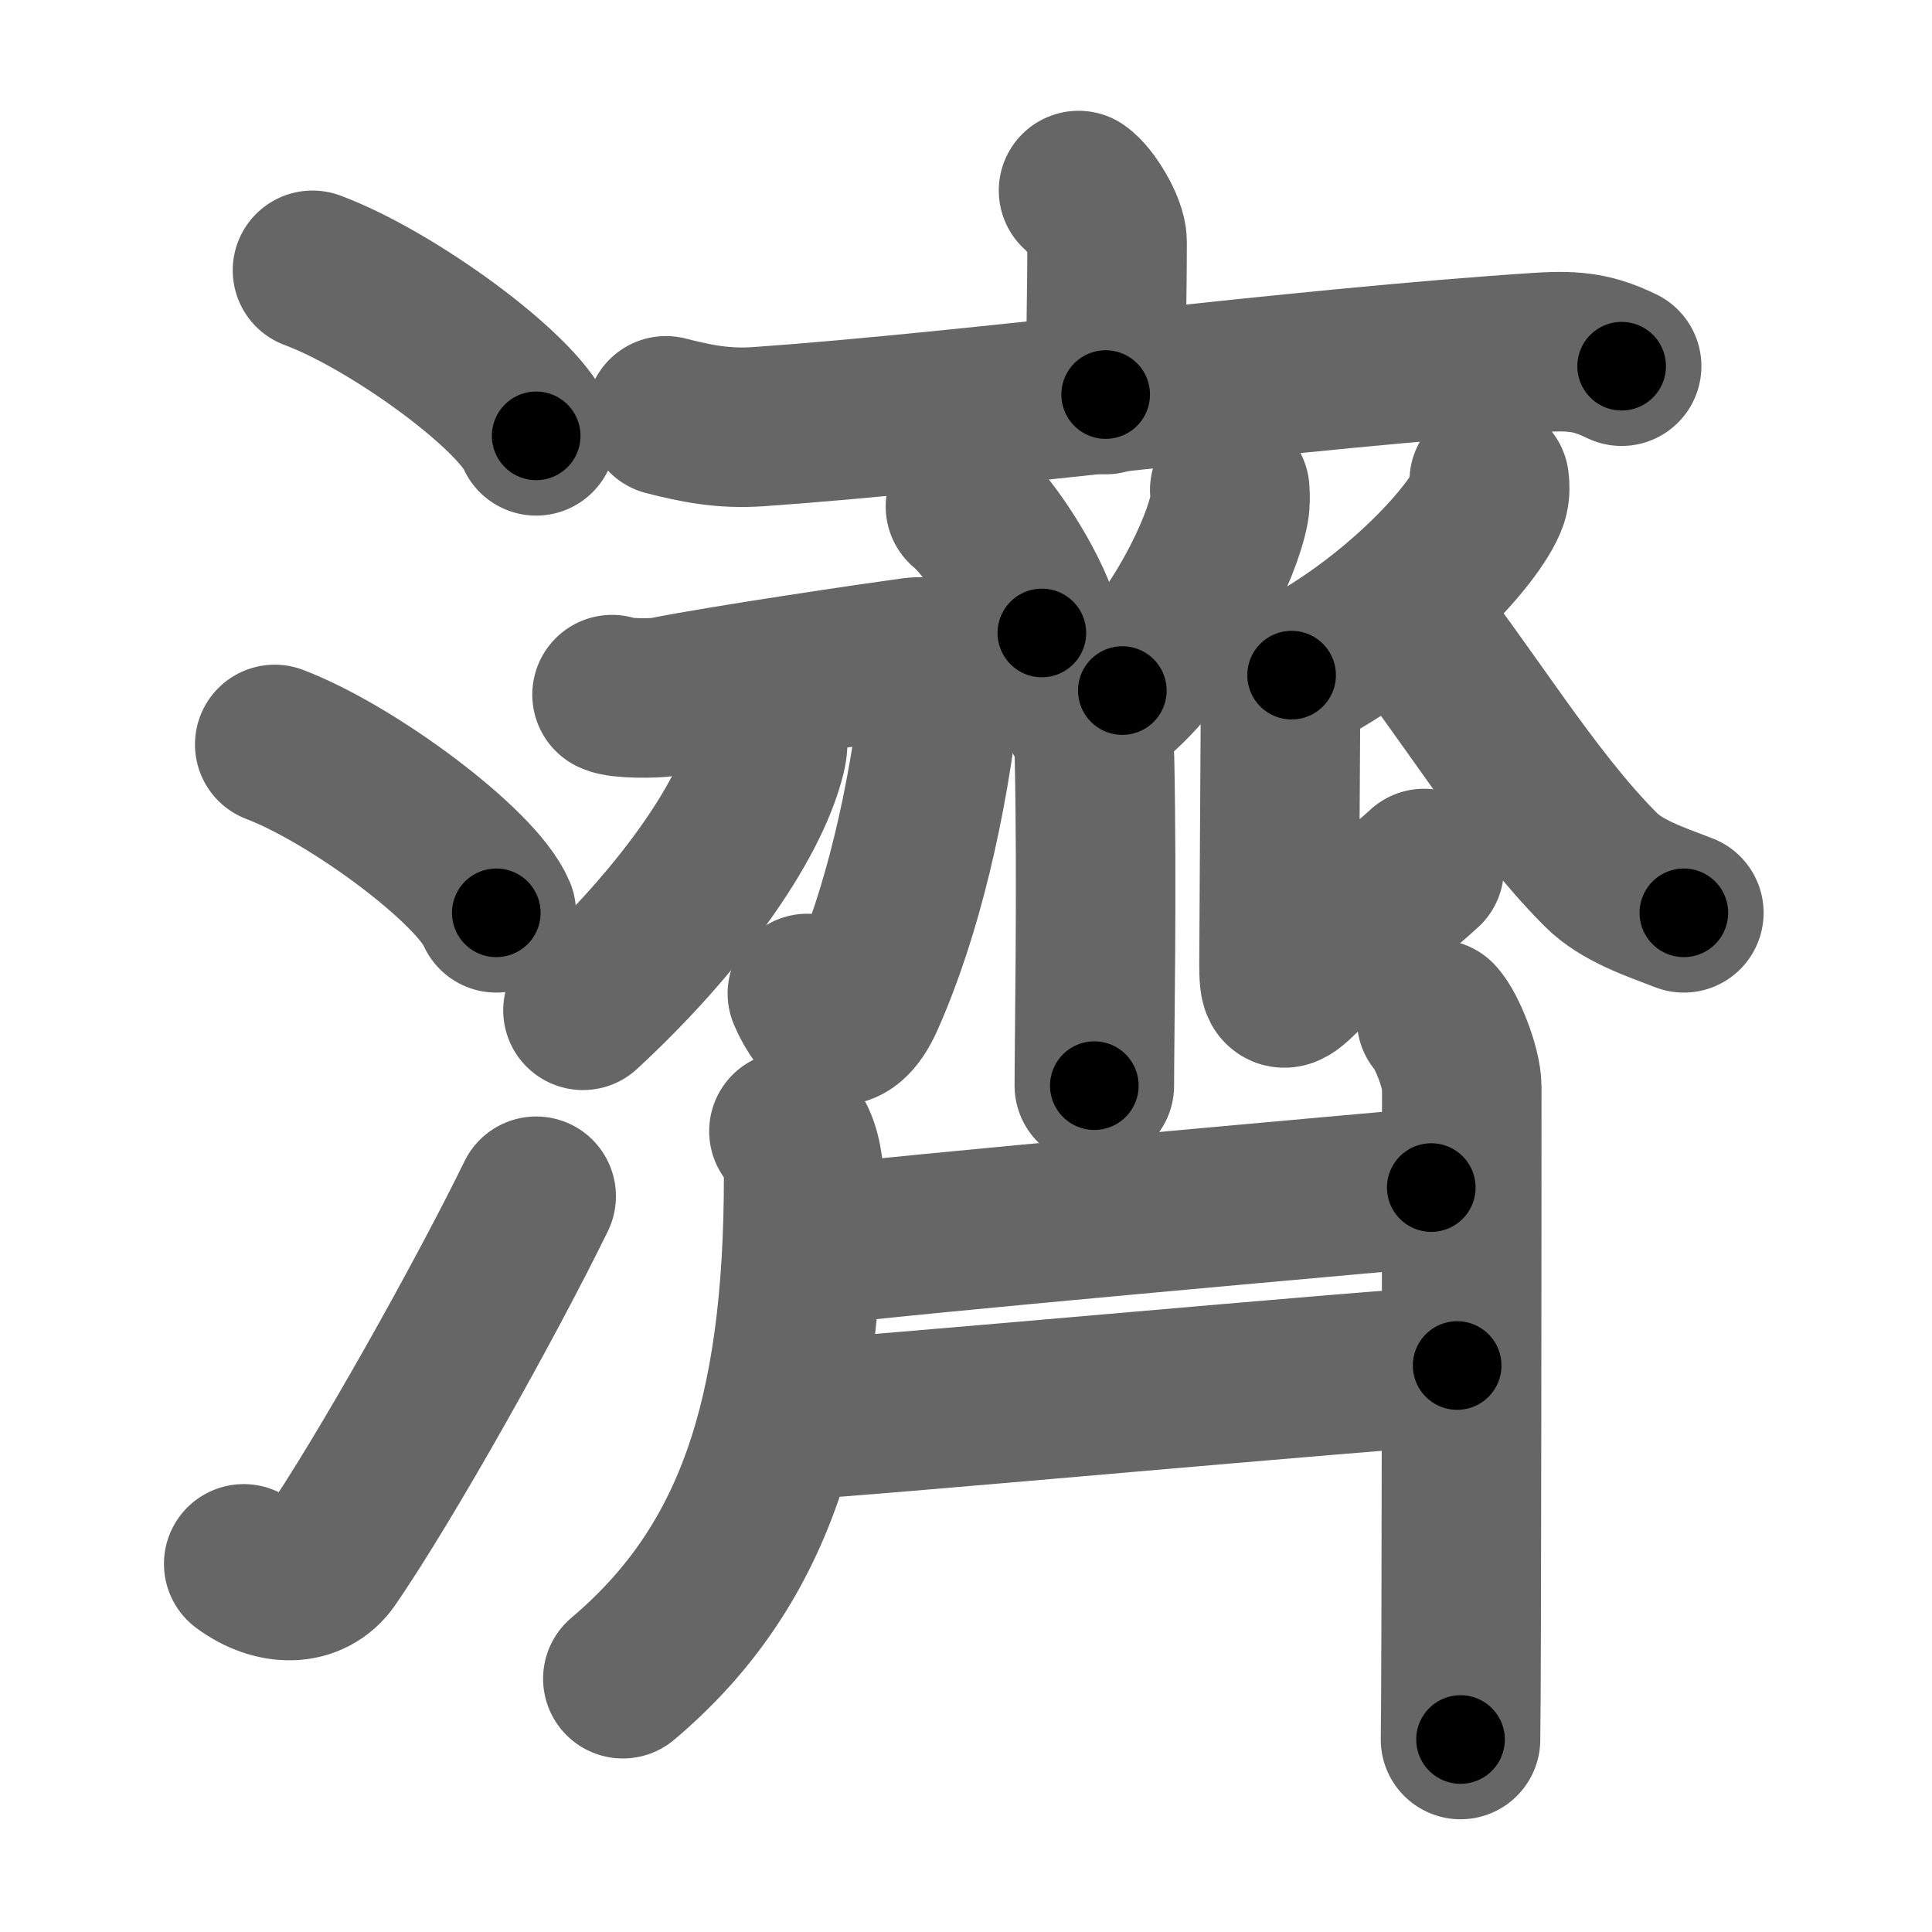 <svg xmlns="http://www.w3.org/2000/svg" width="109" height="109" viewBox="0 0 109 109" id="6fdf"><g fill="none" stroke="#666" stroke-width="9" stroke-linecap="round" stroke-linejoin="round"><g><g><path d="M17.63,15.25c4.45,1.65,11.5,6.78,12.62,9.34" /><path d="M15.5,42c4.41,1.68,11.4,6.89,12.5,9.5" /><path d="M13.75,88.23c1.71,1.27,3.78,1.32,4.86-0.25c3.14-4.57,8.79-14.66,11.64-20.49" /></g><g><g><path d="M60.85,10.75c0.61,0.42,1.61,2.05,1.61,2.89c0,3.09-0.08,5.61-0.08,8.62" /><path d="M37.57,23.46c1.73,0.44,3.24,0.75,5.24,0.61c12.13-0.85,30.31-3.3,44.1-4.19c2.03-0.13,3.07,0.05,4.58,0.78" /></g><g><path d="M54.47,28.58c1.52,1.26,3.93,5.18,4.31,7.13" /><path d="M69.38,27.64c0.02,0.27,0.04,0.69-0.03,1.07c-0.42,2.26-2.79,7.22-6.03,10.25" /><path d="M61.08,40.33c0.38,0.45,0.64,0.97,0.67,2.46c0.15,7.14-0.01,16.03-0.01,18.46" /><g><path d="M34.53,39.19c0.47,0.24,2.48,0.21,2.89,0.13c3.36-0.68,12.3-1.99,14.16-2.24c1.21-0.16,1.61,0.74,1.48,1.87c-0.7,6.3-2.15,12.55-4.28,17.34c-1.12,2.51-2.41,1.71-3.23-0.24" /><path d="M43.29,41.02c0.03,0.38,0.07,0.97-0.06,1.51c-0.97,3.99-5.09,9.62-10.34,14.47" /></g><path d="M84.02,27.14c0.03,0.25,0.06,0.63-0.06,0.99c-0.72,2.08-5.47,7.17-11.09,9.96" /><path d="M71.69,38.27c0.32,0.61,0.55,1.43,0.55,2.34c0,0.92-0.08,12.32-0.08,13.75c0,1.43,0.08,1.83,1.11,0.81c1.03-1.02,6.45-5.56,7.08-6.17" /><path d="M78.98,34.36C82.75,39,86.25,45,90.33,49.08c1.17,1.17,3.01,1.78,4.67,2.42" /><path d="M44.51,63.82c0.61,0.56,0.83,1.98,0.83,2.59c0,13.59-2.85,22.09-10.2,28.3" /><g><path d="M45.77,70.32c3.85-0.57,32.25-3.07,34.98-3.32" /><path d="M44.48,80.13c3.47-0.13,33.09-2.88,37.73-3.09" /></g><path d="M81.05,57.51c0.54,0.56,1.42,2.71,1.42,3.83c0,4.4-0.01,33.65-0.07,36.8" /></g></g></g></g><g fill="none" stroke="#000" stroke-width="5" stroke-linecap="round" stroke-linejoin="round"><g><g><path d="M17.63,15.25c4.45,1.65,11.5,6.78,12.62,9.34" stroke-dasharray="15.915" stroke-dashoffset="15.915"><animate attributeName="stroke-dashoffset" values="15.915;15.915;0" dur="0.159s" fill="freeze" begin="0s;6fdf.click" /></path><path d="M15.5,42c4.41,1.68,11.4,6.89,12.5,9.5" stroke-dasharray="15.919" stroke-dashoffset="15.919"><animate attributeName="stroke-dashoffset" values="15.919" fill="freeze" begin="6fdf.click" /><animate attributeName="stroke-dashoffset" values="15.919;15.919;0" keyTimes="0;0.5;1" dur="0.318s" fill="freeze" begin="0s;6fdf.click" /></path><path d="M13.75,88.23c1.71,1.27,3.78,1.32,4.86-0.25c3.14-4.57,8.79-14.66,11.64-20.49" stroke-dasharray="29.055" stroke-dashoffset="29.055"><animate attributeName="stroke-dashoffset" values="29.055" fill="freeze" begin="6fdf.click" /><animate attributeName="stroke-dashoffset" values="29.055;29.055;0" keyTimes="0;0.522;1" dur="0.609s" fill="freeze" begin="0s;6fdf.click" /></path></g><g><g><path d="M60.85,10.75c0.61,0.42,1.61,2.05,1.61,2.89c0,3.09-0.08,5.61-0.08,8.62" stroke-dasharray="12.002" stroke-dashoffset="12.002"><animate attributeName="stroke-dashoffset" values="12.002" fill="freeze" begin="6fdf.click" /><animate attributeName="stroke-dashoffset" values="12.002;12.002;0" keyTimes="0;0.835;1" dur="0.729s" fill="freeze" begin="0s;6fdf.click" /></path><path d="M37.57,23.46c1.73,0.44,3.24,0.75,5.24,0.61c12.13-0.85,30.31-3.3,44.1-4.19c2.03-0.13,3.07,0.05,4.58,0.78" stroke-dasharray="54.316" stroke-dashoffset="54.316"><animate attributeName="stroke-dashoffset" values="54.316" fill="freeze" begin="6fdf.click" /><animate attributeName="stroke-dashoffset" values="54.316;54.316;0" keyTimes="0;0.573;1" dur="1.272s" fill="freeze" begin="0s;6fdf.click" /></path></g><g><path d="M54.47,28.58c1.52,1.26,3.93,5.18,4.31,7.13" stroke-dasharray="8.425" stroke-dashoffset="8.425"><animate attributeName="stroke-dashoffset" values="8.425" fill="freeze" begin="6fdf.click" /><animate attributeName="stroke-dashoffset" values="8.425;8.425;0" keyTimes="0;0.938;1" dur="1.356s" fill="freeze" begin="0s;6fdf.click" /></path><path d="M69.38,27.64c0.02,0.27,0.04,0.69-0.03,1.07c-0.42,2.26-2.79,7.22-6.03,10.25" stroke-dasharray="13.111" stroke-dashoffset="13.111"><animate attributeName="stroke-dashoffset" values="13.111" fill="freeze" begin="6fdf.click" /><animate attributeName="stroke-dashoffset" values="13.111;13.111;0" keyTimes="0;0.912;1" dur="1.487s" fill="freeze" begin="0s;6fdf.click" /></path><path d="M61.08,40.33c0.38,0.45,0.64,0.97,0.67,2.46c0.15,7.14-0.01,16.03-0.01,18.46" stroke-dasharray="21.067" stroke-dashoffset="21.067"><animate attributeName="stroke-dashoffset" values="21.067" fill="freeze" begin="6fdf.click" /><animate attributeName="stroke-dashoffset" values="21.067;21.067;0" keyTimes="0;0.876;1" dur="1.698s" fill="freeze" begin="0s;6fdf.click" /></path><g><path d="M34.53,39.19c0.47,0.24,2.48,0.21,2.89,0.13c3.36-0.68,12.3-1.99,14.16-2.24c1.21-0.16,1.61,0.74,1.48,1.87c-0.7,6.3-2.15,12.55-4.28,17.34c-1.12,2.51-2.41,1.71-3.23-0.24" stroke-dasharray="42.964" stroke-dashoffset="42.964"><animate attributeName="stroke-dashoffset" values="42.964" fill="freeze" begin="6fdf.click" /><animate attributeName="stroke-dashoffset" values="42.964;42.964;0" keyTimes="0;0.798;1" dur="2.128s" fill="freeze" begin="0s;6fdf.click" /></path><path d="M43.29,41.02c0.03,0.38,0.07,0.97-0.06,1.51c-0.97,3.99-5.09,9.62-10.34,14.47" stroke-dasharray="19.507" stroke-dashoffset="19.507"><animate attributeName="stroke-dashoffset" values="19.507" fill="freeze" begin="6fdf.click" /><animate attributeName="stroke-dashoffset" values="19.507;19.507;0" keyTimes="0;0.916;1" dur="2.323s" fill="freeze" begin="0s;6fdf.click" /></path></g><path d="M84.02,27.14c0.03,0.25,0.06,0.63-0.06,0.99c-0.72,2.08-5.47,7.17-11.09,9.96" stroke-dasharray="16.127" stroke-dashoffset="16.127"><animate attributeName="stroke-dashoffset" values="16.127" fill="freeze" begin="6fdf.click" /><animate attributeName="stroke-dashoffset" values="16.127;16.127;0" keyTimes="0;0.935;1" dur="2.484s" fill="freeze" begin="0s;6fdf.click" /></path><path d="M71.69,38.27c0.32,0.61,0.55,1.43,0.55,2.34c0,0.92-0.08,12.32-0.08,13.75c0,1.43,0.08,1.83,1.11,0.81c1.03-1.02,6.45-5.56,7.08-6.17" stroke-dasharray="28.076" stroke-dashoffset="28.076"><animate attributeName="stroke-dashoffset" values="28.076" fill="freeze" begin="6fdf.click" /><animate attributeName="stroke-dashoffset" values="28.076;28.076;0" keyTimes="0;0.898;1" dur="2.765s" fill="freeze" begin="0s;6fdf.click" /></path><path d="M78.98,34.36C82.75,39,86.25,45,90.33,49.08c1.17,1.17,3.01,1.78,4.67,2.42" stroke-dasharray="23.905" stroke-dashoffset="23.905"><animate attributeName="stroke-dashoffset" values="23.905" fill="freeze" begin="6fdf.click" /><animate attributeName="stroke-dashoffset" values="23.905;23.905;0" keyTimes="0;0.92;1" dur="3.004s" fill="freeze" begin="0s;6fdf.click" /></path><path d="M44.51,63.82c0.61,0.56,0.83,1.98,0.83,2.59c0,13.59-2.85,22.09-10.2,28.3" stroke-dasharray="33.94" stroke-dashoffset="33.94"><animate attributeName="stroke-dashoffset" values="33.94" fill="freeze" begin="6fdf.click" /><animate attributeName="stroke-dashoffset" values="33.94;33.94;0" keyTimes="0;0.899;1" dur="3.343s" fill="freeze" begin="0s;6fdf.click" /></path><g><path d="M45.77,70.32c3.85-0.57,32.25-3.07,34.98-3.32" stroke-dasharray="35.139" stroke-dashoffset="35.139"><animate attributeName="stroke-dashoffset" values="35.139" fill="freeze" begin="6fdf.click" /><animate attributeName="stroke-dashoffset" values="35.139;35.139;0" keyTimes="0;0.905;1" dur="3.694s" fill="freeze" begin="0s;6fdf.click" /></path><path d="M44.48,80.13c3.47-0.13,33.09-2.88,37.73-3.09" stroke-dasharray="37.858" stroke-dashoffset="37.858"><animate attributeName="stroke-dashoffset" values="37.858" fill="freeze" begin="6fdf.click" /><animate attributeName="stroke-dashoffset" values="37.858;37.858;0" keyTimes="0;0.907;1" dur="4.073s" fill="freeze" begin="0s;6fdf.click" /></path></g><path d="M81.05,57.51c0.54,0.56,1.42,2.71,1.42,3.83c0,4.4-0.01,33.65-0.07,36.8" stroke-dasharray="40.939" stroke-dashoffset="40.939"><animate attributeName="stroke-dashoffset" values="40.939" fill="freeze" begin="6fdf.click" /><animate attributeName="stroke-dashoffset" values="40.939;40.939;0" keyTimes="0;0.909;1" dur="4.482s" fill="freeze" begin="0s;6fdf.click" /></path></g></g></g></g></svg>